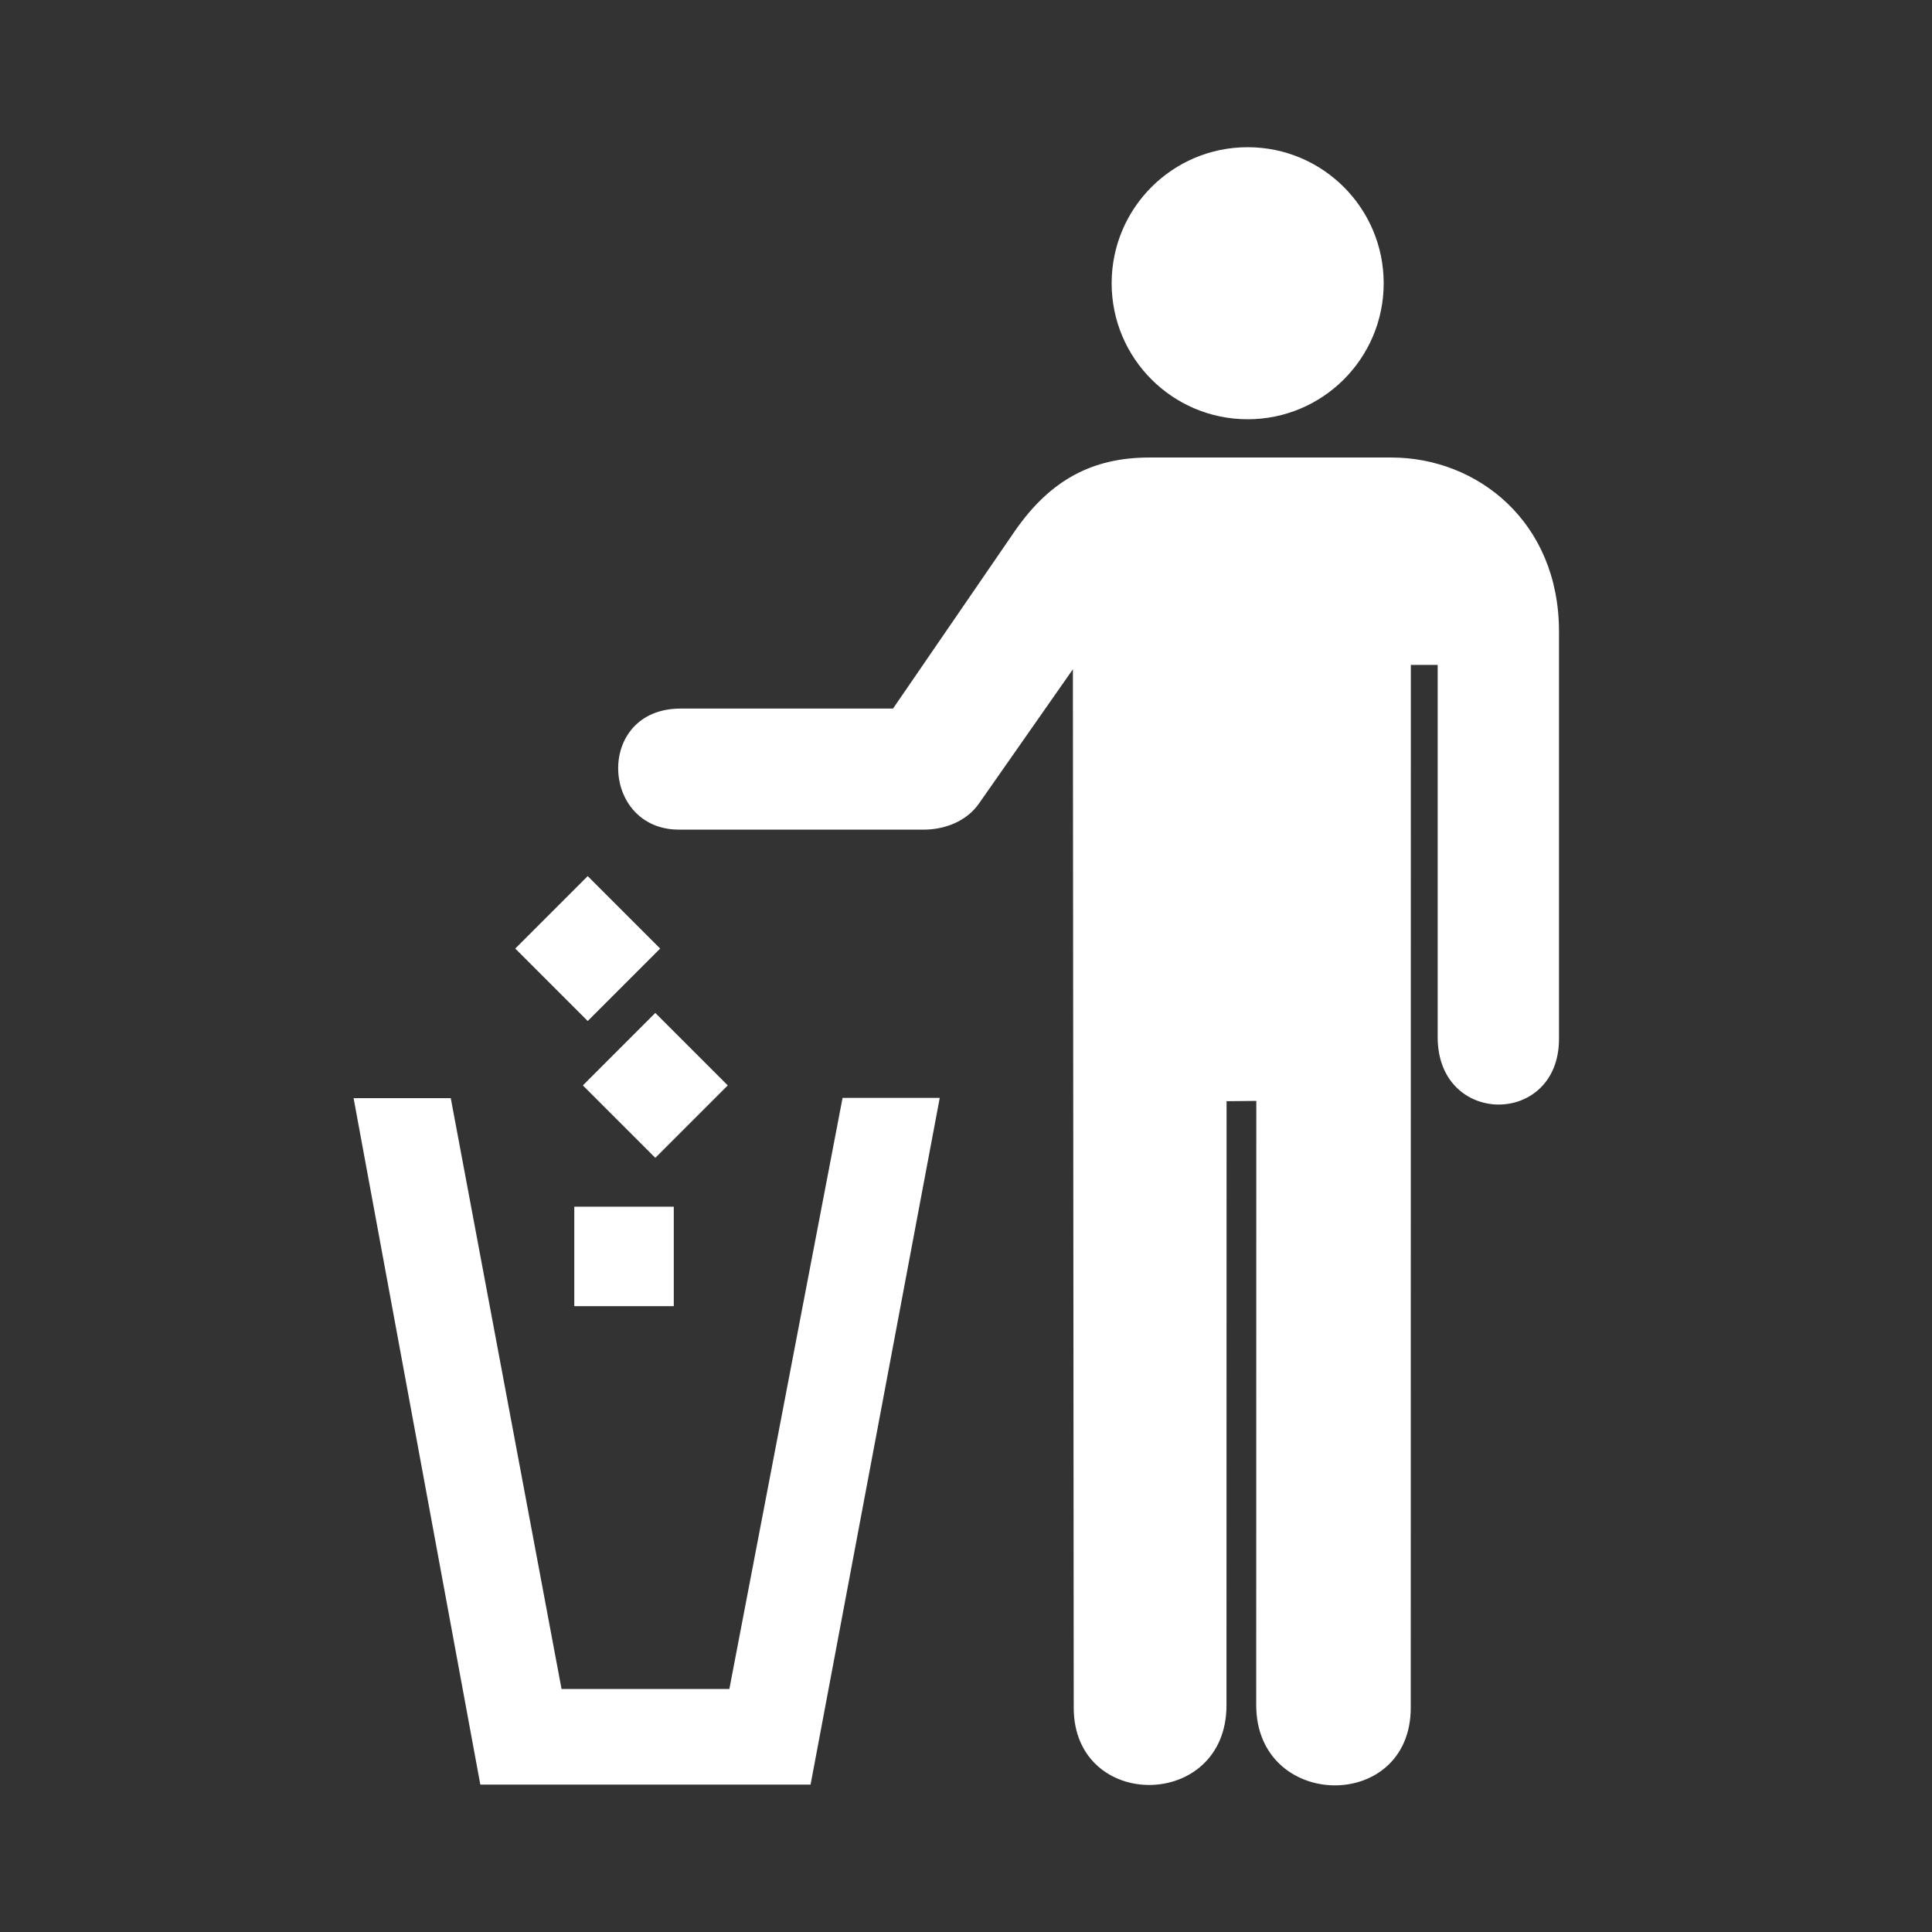 <svg width="48" height="48" viewBox="0 0 580 580" fill="none" xmlns="http://www.w3.org/2000/svg">
<rect x="0" y="0" width="580" height="580" fill="#333333" stroke="none"/>
<path d="M374.558 125.864C397.108 125.864 415.392 107.58 415.392 85.029C415.392 62.477 397.108 44.193 374.558 44.193C352.006 44.193 333.724 62.477 333.724 85.029C333.724 107.58 352.006 125.864 374.558 125.864Z" fill="white" />
<path d="M322.09 200.916L322.34 512.666C322.34 543.85 368.198 543.565 368.198 511.952L368.225 330.586L377.151 330.5L377.123 511.867C377.123 543.479 423.516 544.278 423.516 512.666L423.543 199.609H431.601V311.404C431.601 338.242 468.021 338.242 468.021 311.884V189.586C468.021 156.71 443.552 137.349 417.673 137.349H345.062C327.84 137.349 315.34 144.166 304.84 159.166L268.09 212.72H204.32C178.696 212.72 180.134 249.06 203.84 249.06H277.34C283.091 249.06 290.09 246.916 294.113 240.912L322.09 200.916Z" fill="white" />
<path d="M202.272 392.12V362.257H172.409V392.12H202.272Z" fill="white" />
<path d="M218.481 325.845L196.73 304.093L174.98 325.845L196.73 347.594L218.481 325.845Z" fill="white" />
<path d="M198.191 284.764L176.439 263.015L154.688 284.764L176.439 306.516L198.191 284.764Z" fill="white" />
<path d="M243.34 535.754L282.116 329.593H252.944L218.96 507.04H168.577L135.321 329.666H106.149L144.197 535.754H243.34Z" fill="white" />
</svg>